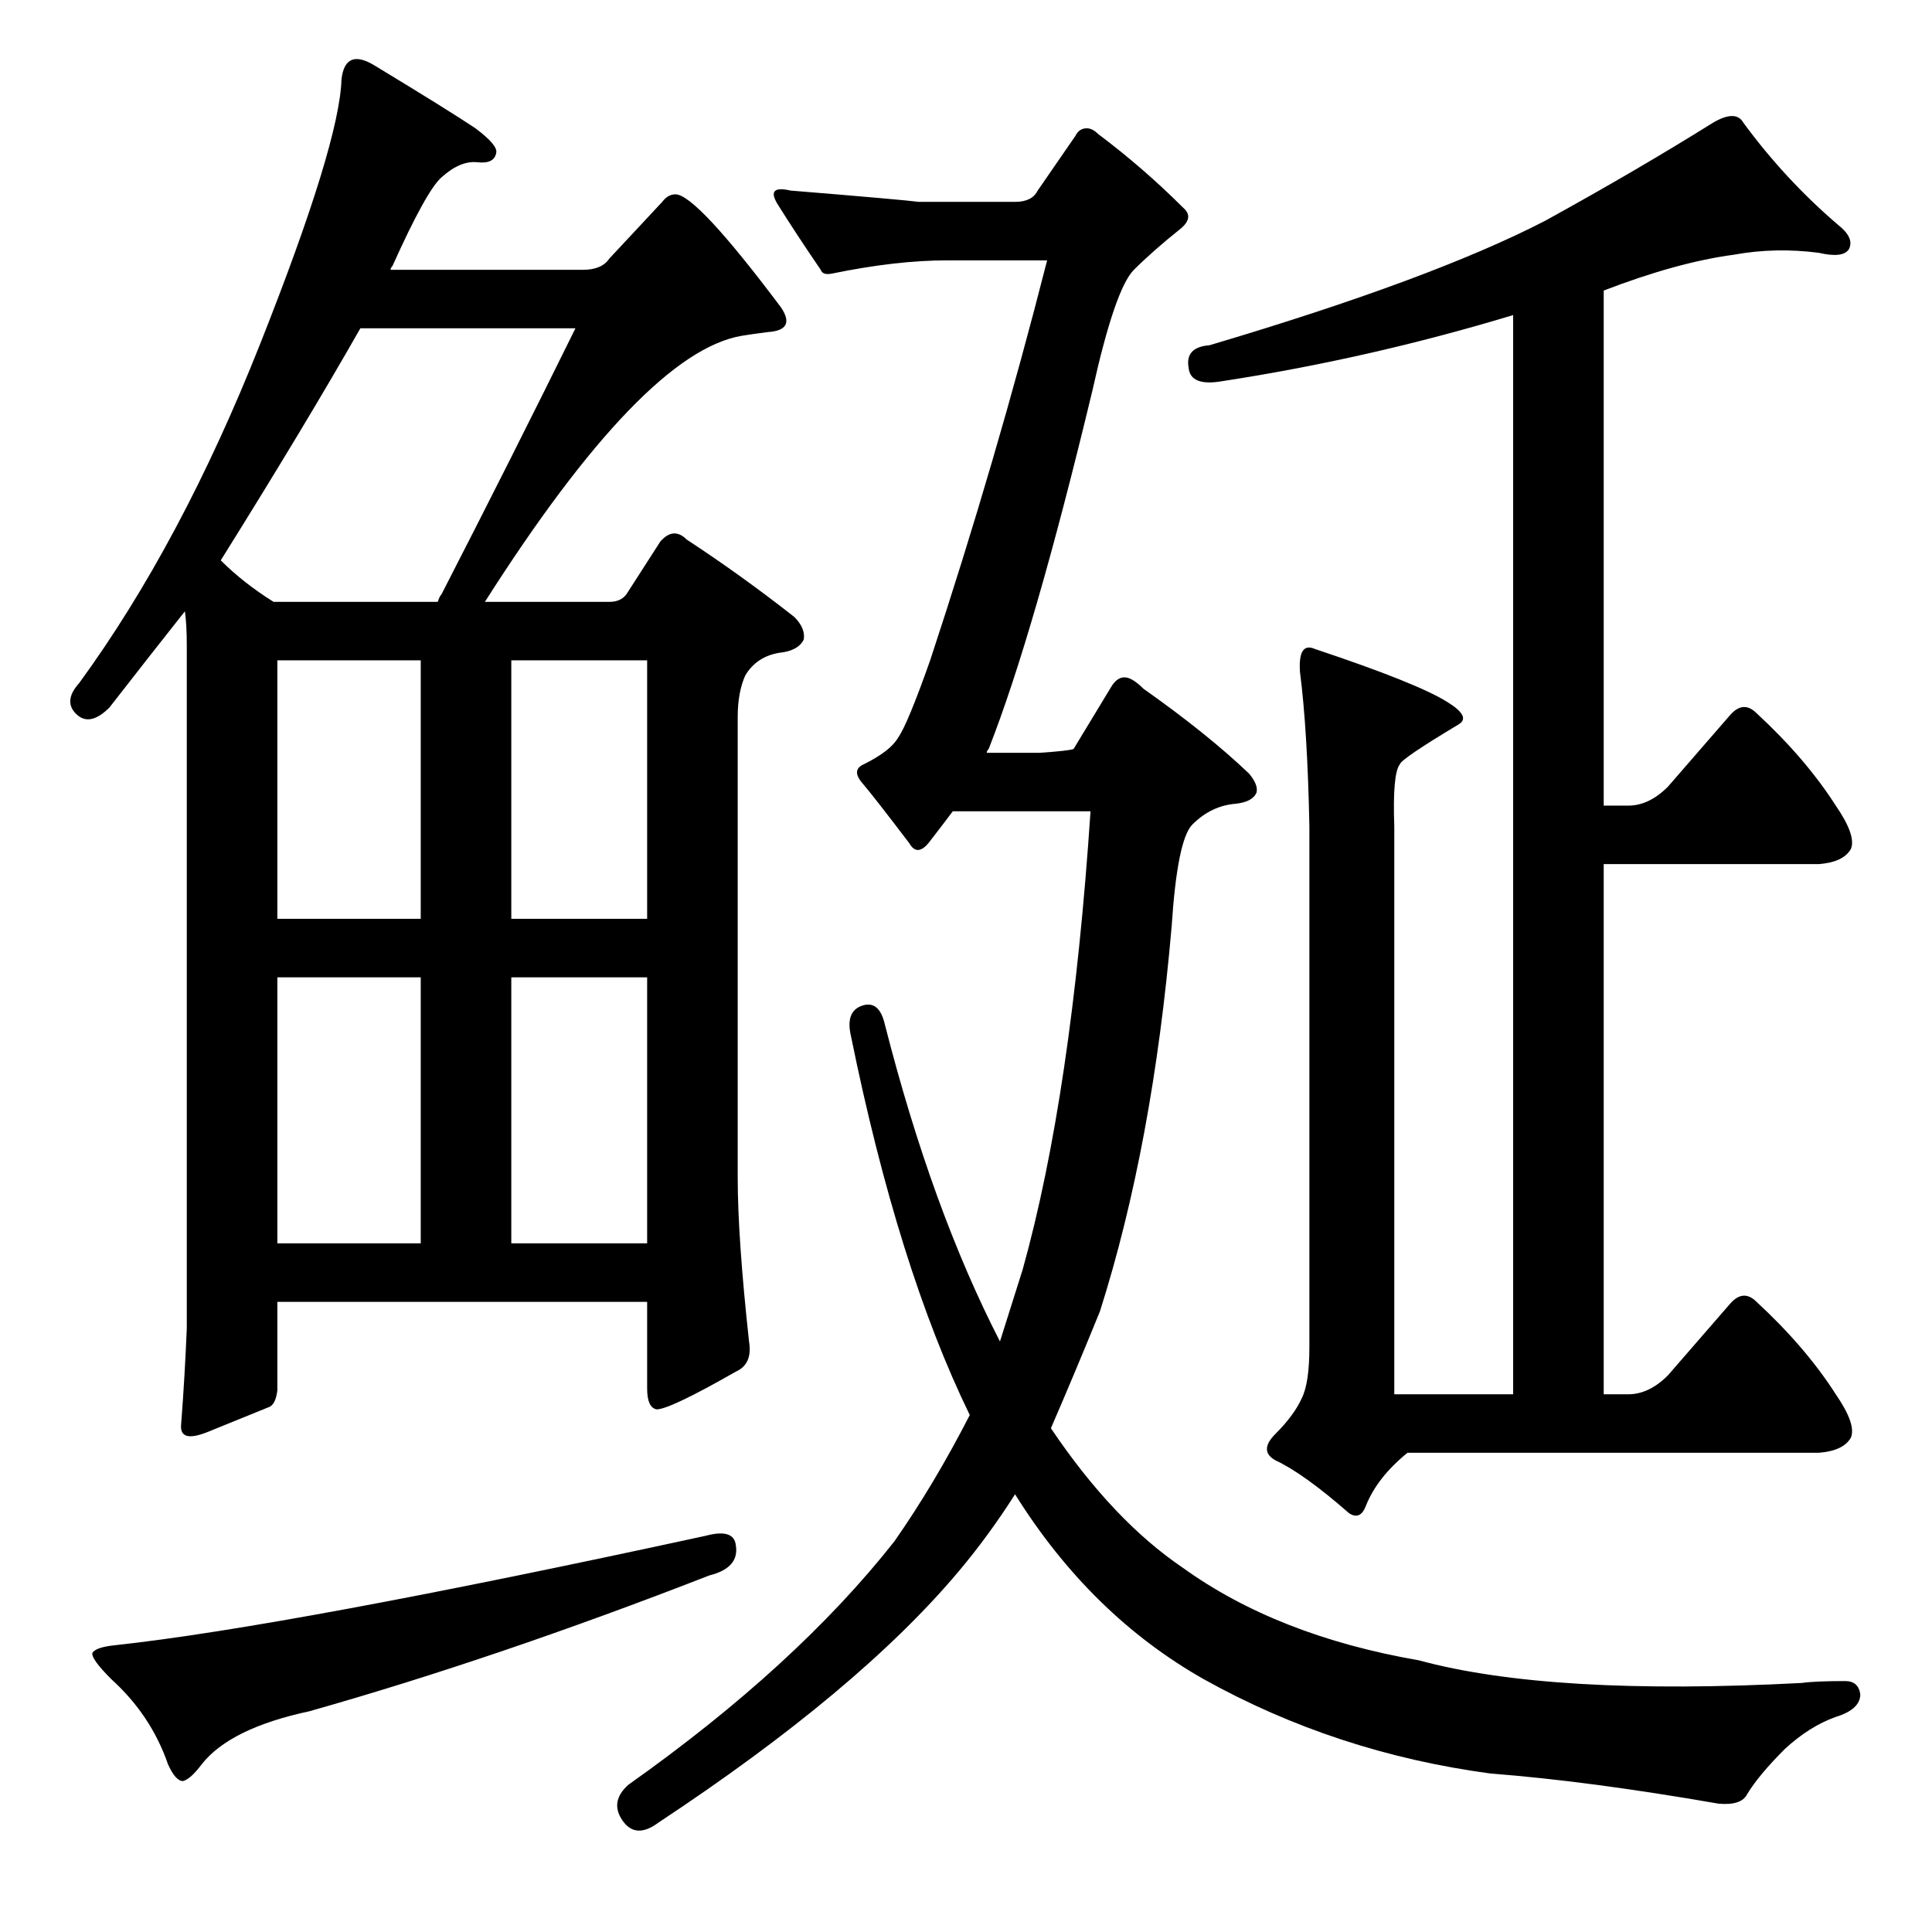 <?xml version="1.0" standalone="no"?>
<!DOCTYPE svg PUBLIC "-//W3C//DTD SVG 1.1//EN" "http://www.w3.org/Graphics/SVG/1.1/DTD/svg11.dtd" >
<svg xmlns="http://www.w3.org/2000/svg" xmlns:xlink="http://www.w3.org/1999/xlink" version="1.1" viewBox="0 -205 1024 1024">
  <g transform="matrix(1 0 0 -1 0 819)">
   <path fill="currentColor"
d="M648 822q-17 -3 -18 7q-2 11 11 12q118 35 178 66q49 27 89 52q12 7 16 0q22 -30 50 -54q9 -7 6 -13q-3 -5 -16 -2q-23 3 -45 -1q-30 -4 -69 -19v-273h13q11 0 21 10l33 38q7 8 14 1q26 -24 42 -49q11 -16 8 -23q-4 -7 -17 -8h-114v-281h13q11 0 21 10l33 38q7 8 14 1
q26 -24 42 -49q11 -16 8 -23q-4 -7 -17 -8h-218q-16 -13 -22 -28q-3 -8 -9 -4q-24 21 -39 28q-9 5 0 14q10 10 14 19q4 8 4 27v276q-1 51 -5 82q-1 16 8 12q54 -18 70 -28q13 -8 6 -12q-30 -18 -31 -21q-4 -5 -3 -33v-301h63v572q-76 -23 -154 -35zM538 917q9 0 12 6l20 29
q2 4 6 4q3 0 6 -3q24 -18 45 -39q6 -5 -1 -11q-15 -12 -25 -22t-22 -64q-31 -129 -55 -190q-1 -1 -1 -2h28q15 1 18 2l20 33q3 5 7 5t10 -6q34 -24 56 -45q5 -6 4 -10q-2 -5 -11 -6q-13 -1 -23 -11q-8 -8 -11 -54q-10 -116 -38 -204q-13 -32 -26 -62q33 -49 70 -74
q50 -36 125 -49q70 -19 203 -12q7 1 23 1q7 0 8 -7q0 -8 -13 -12q-14 -5 -27 -17q-14 -14 -20 -24q-3 -6 -15 -5q-69 12 -121 16q-82 11 -152 50q-60 34 -100 98q-14 -22 -30 -41q-53 -63 -159 -133q-12 -9 -19 1t3 19q89 63 141 129q21 30 40 67q-38 78 -63 201q-3 13 6 16
t12 -10q25 -98 61 -168l12 38q26 93 36 243h-73q-6 -8 -13 -17q-6 -7 -10 0q-19 25 -25 32t1 10q14 7 18 14q5 7 17 41q35 106 62 212h-53q-27 0 -61 -7q-5 -1 -6 2q-13 19 -23 35q-6 10 7 7q61 -5 68 -6h51zM147 334v-47q-1 -8 -5 -9q-10 -4 -32 -13q-15 -6 -14 4
q2 26 3 51v362q0 11 -1 18q-19 -24 -40 -51q-10 -10 -17 -4q-8 7 1 17q54 74 96 180t43 140q2 17 18 7q38 -23 53 -33q12 -9 11 -13q-1 -6 -10 -5t-19 -8q-8 -7 -26 -47q-1 -1 -1 -2h102q10 0 14 6l28 30q3 4 7 4q11 0 56 -60q8 -12 -7 -13q-8 -1 -14 -2q-52 -9 -136 -141
h66q6 0 9 4l18 28q7 8 14 1q29 -19 57 -41q6 -6 5 -12q-3 -6 -13 -7q-12 -2 -18 -12q-4 -9 -4 -22v-244q0 -32 6 -87q2 -12 -7 -16q-35 -20 -42 -20q-5 1 -5 11v46h-196zM147 365h76v141h-76v-141zM271 365h72v141h-72v-141zM223 674h-76v-137h76v137zM271 537h72v137h-72
v-137zM145 705h87q1 3 2 4q38 74 71 141h-114q-29 -51 -74 -123q12 -12 28 -22zM374 210q15 4 16 -5q2 -12 -14 -16q-113 -44 -212 -72q-42 -9 -57 -28q-6 -8 -10 -9q-4 0 -8 9q-9 26 -30 45q-11 11 -10 14q2 3 12 4q92 10 313 58z" />
  </g>

</svg>
